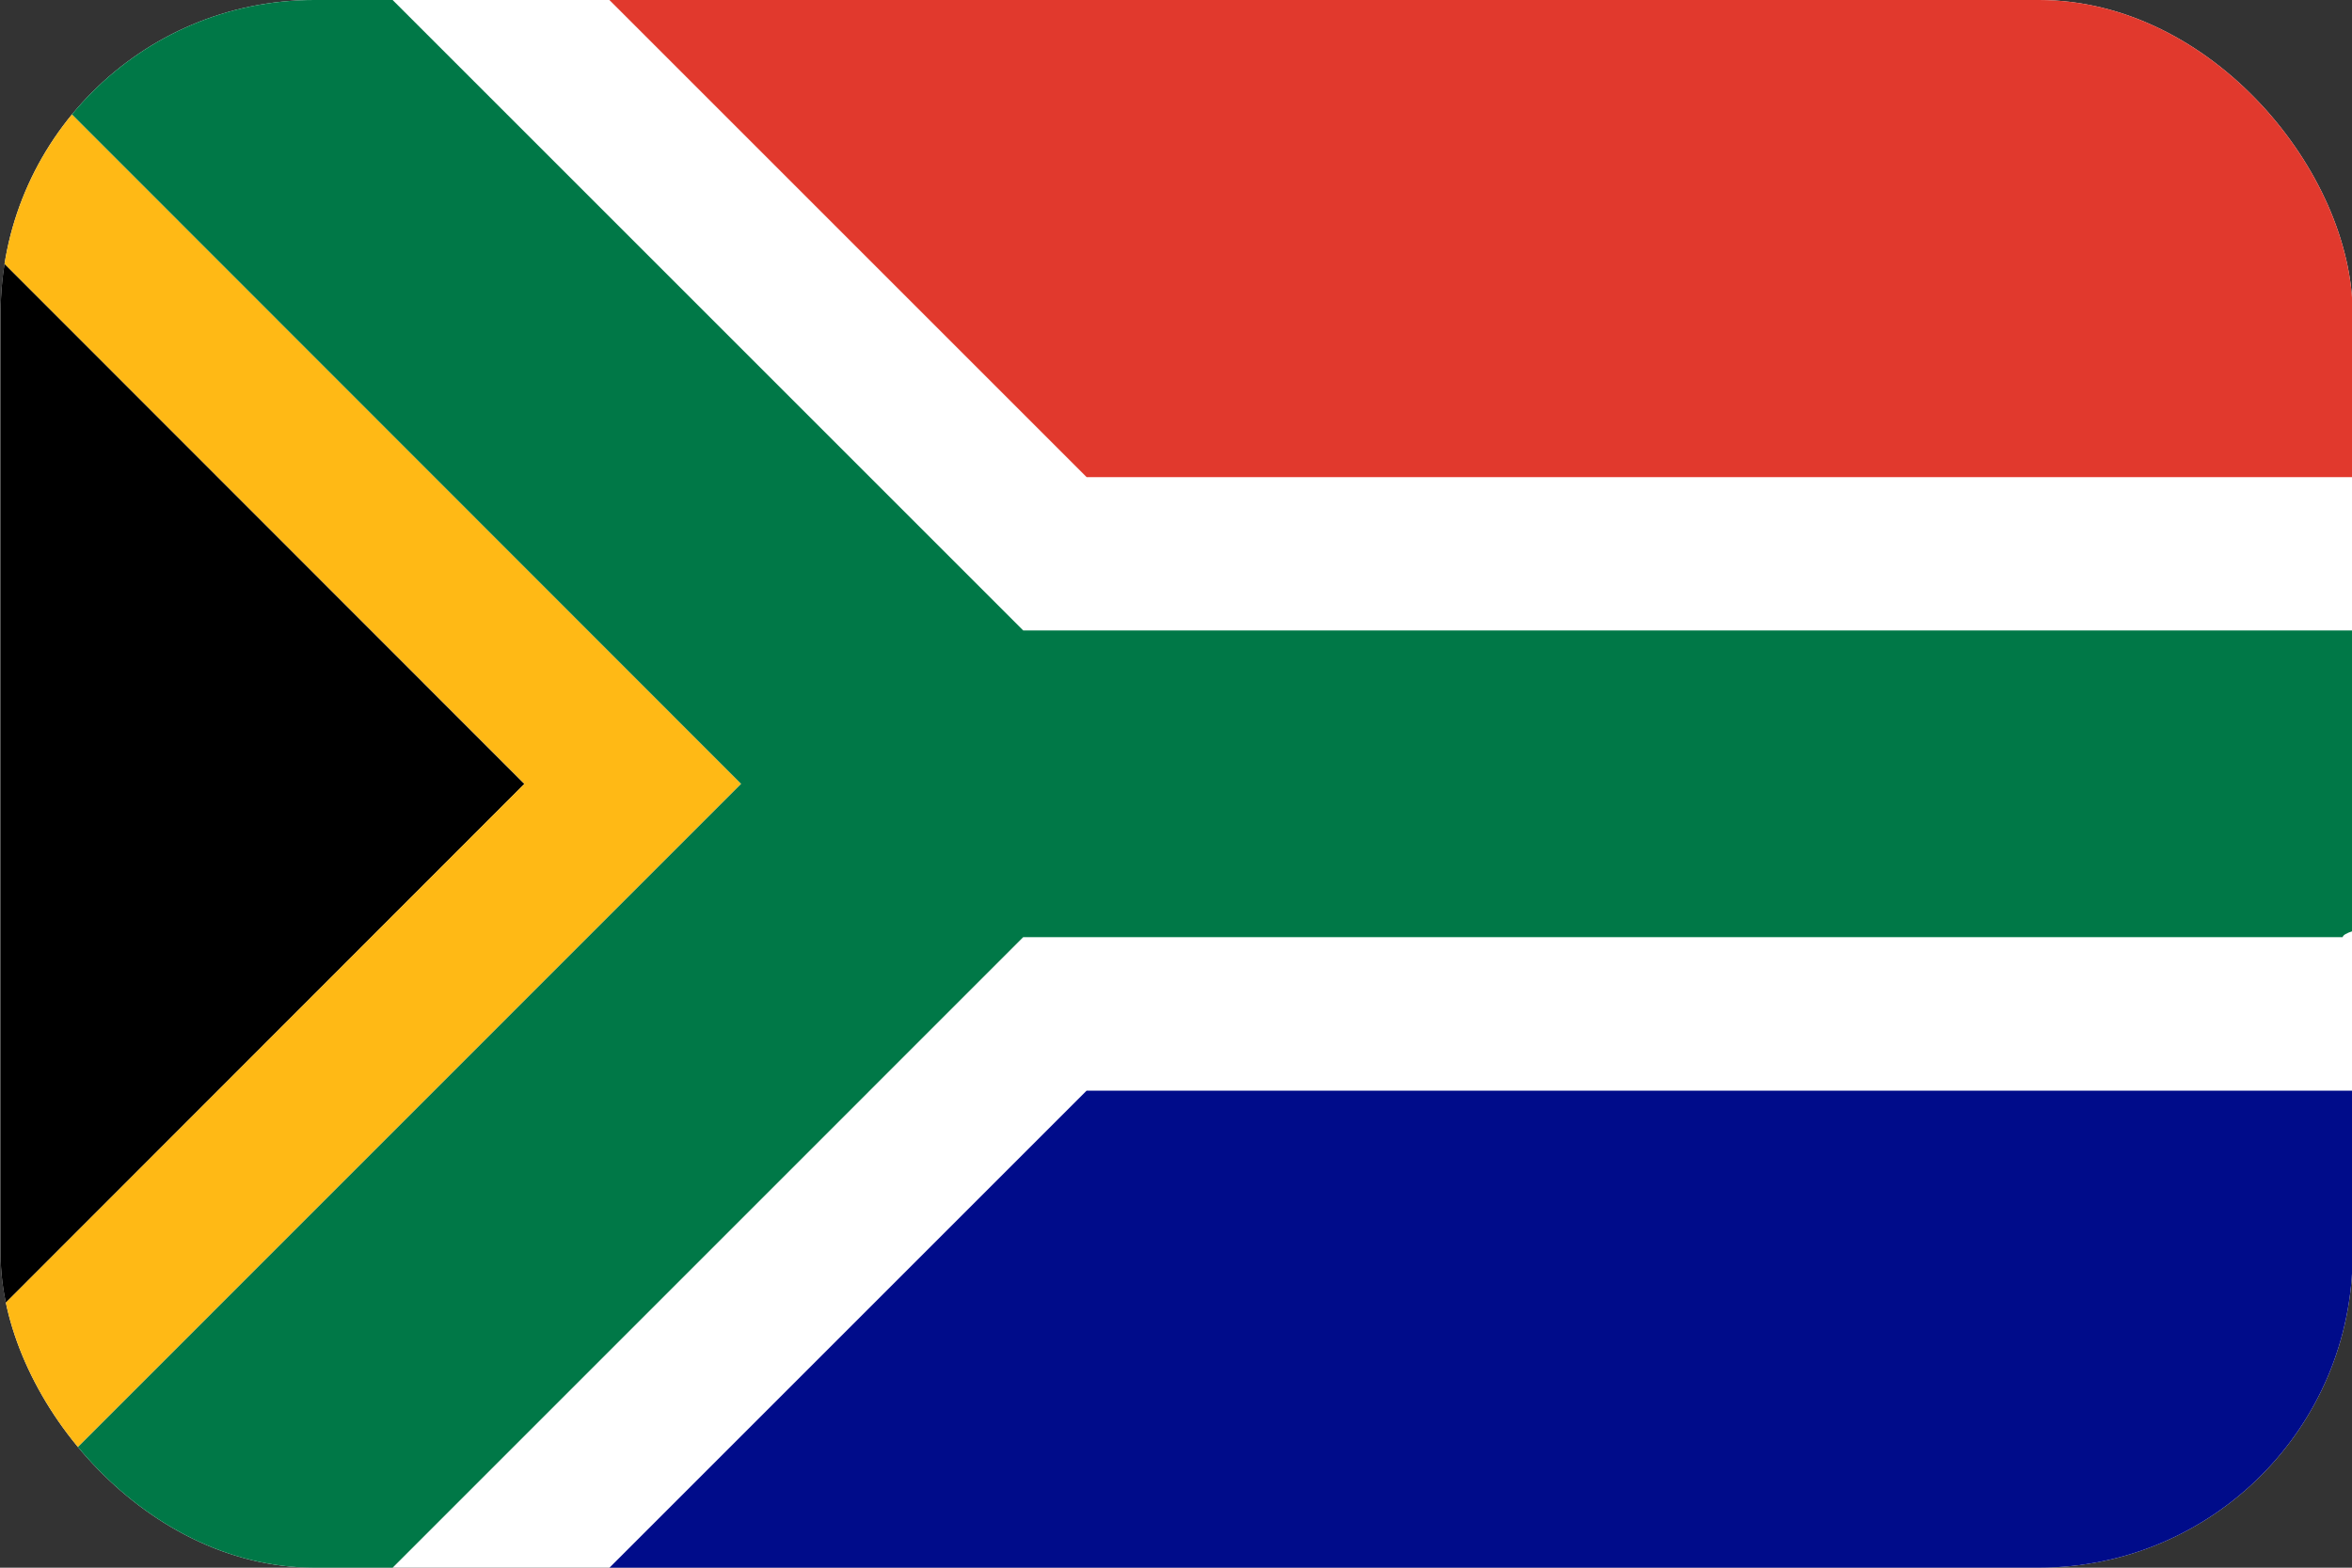 <svg width="30" height="20" viewBox="0 0 30 20" fill="none" xmlns="http://www.w3.org/2000/svg">
<rect x="0" y="0" width="30" height="20" fill="#333333" stroke="none"/>
<g clip-path="url(#clip0_162_15334)">
<path d="M0.008 0H30.008V20H0.008V0Z" fill="white"/>
<path d="M6.689 10.001L0.008 3.316V16.686L6.689 10.001Z" fill="black"/>
<path d="M9.453 10L0.008 0.549V3.316L6.689 10L0.008 16.685V19.447L9.453 10Z" fill="#FFB915"/>
<path d="M29.881 11.956C29.884 11.931 29.928 11.905 30.008 11.879V8.043H13.051L5.008 0H0.008V0.549L9.453 10L0.008 19.447V20H5.008L13.051 11.956H29.881Z" fill="#007847"/>
<path d="M29.49 13.914H13.86L7.773 20.001H30.007V13.914H29.49Z" fill="#000C8A"/>
<path d="M29.49 6.087H30.007V0H7.773L13.86 6.087H29.49Z" fill="#E1392D"/>
</g>
<defs>
<clipPath id="clip0_162_15334">
<rect x="0.008" width="30" height="20" rx="4" fill="white"/>
</clipPath>
</defs>
</svg>
